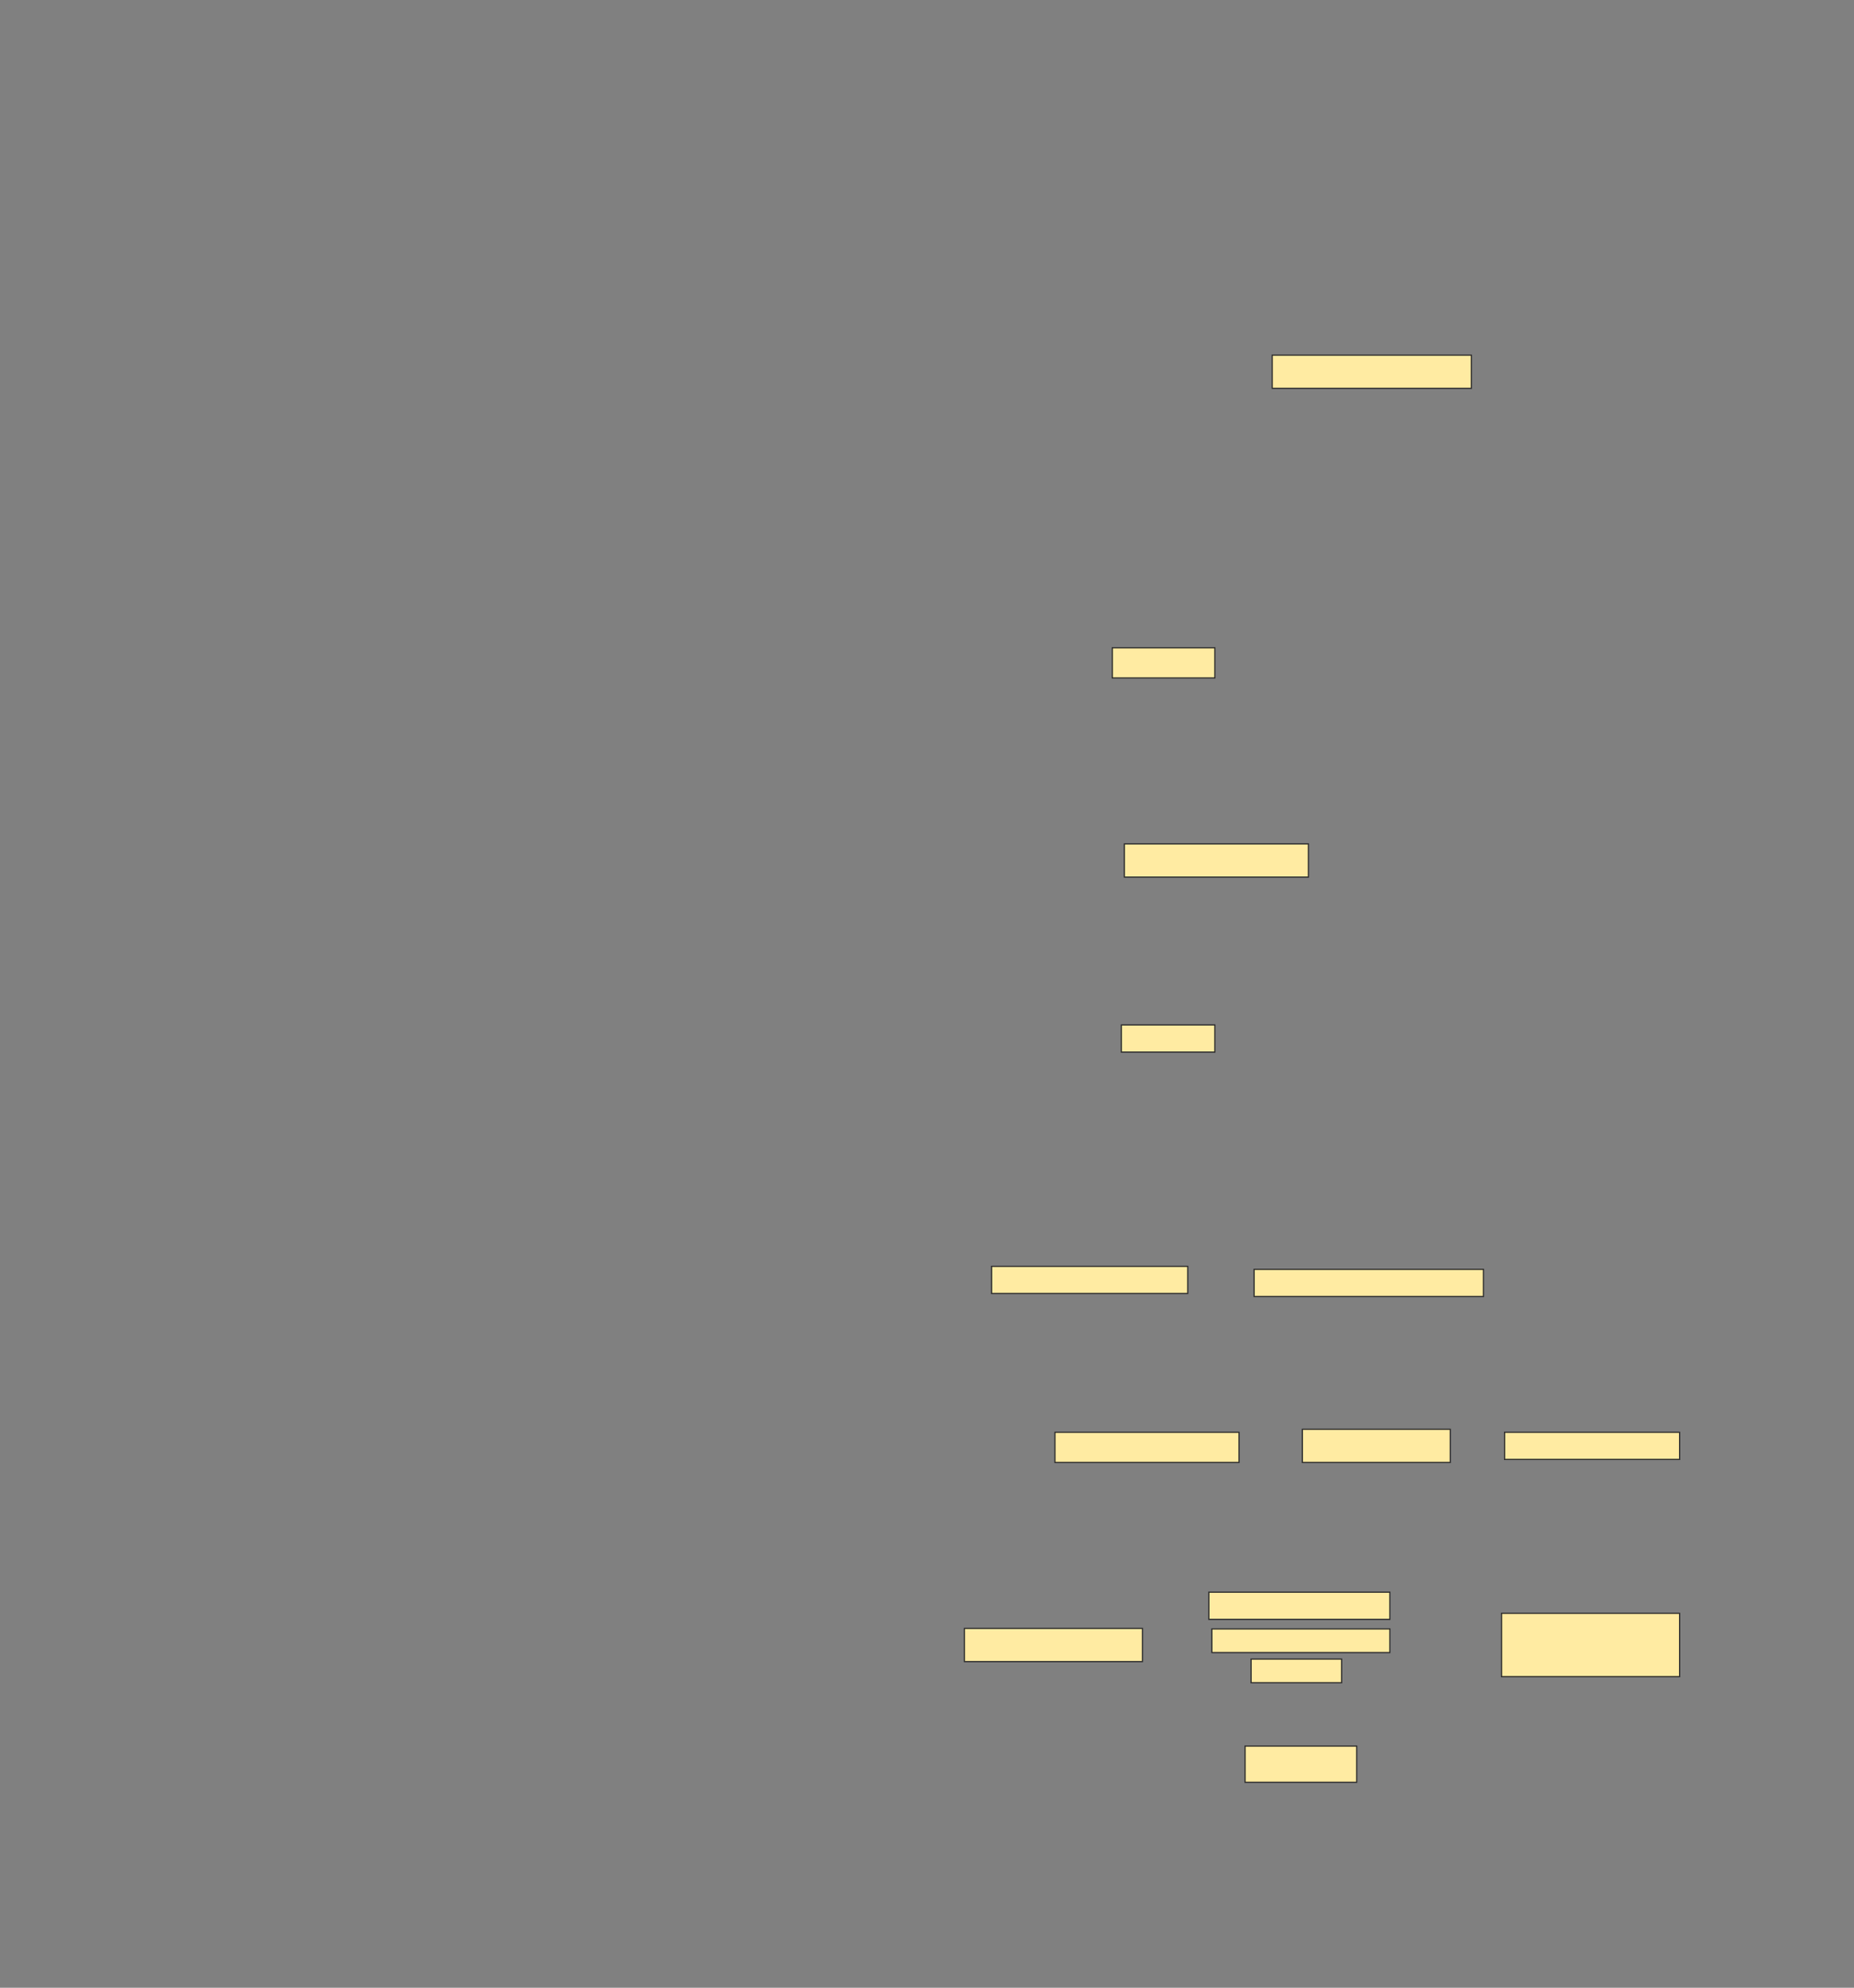 <svg height="1647" width="1536" xmlns="http://www.w3.org/2000/svg">
 <rect width="100%" height="100%" fill="#808080" stroke="none"/>
 <!-- Created with Image Occlusion Enhanced -->
 <g>
  <title>Labels</title>
 </g>
 <g>
  <title>Masks</title>
  
  <rect fill="#FFEBA2" height="27.5" id="a60a142a42b149cbb3b640a0ce6577fa-ao-2" stroke="#2D2D2D" width="165" x="1054" y="294.25"/>
  <rect fill="#FFEBA2" height="25" id="a60a142a42b149cbb3b640a0ce6577fa-ao-3" stroke="#2D2D2D" width="85" x="921.5" y="536.75"/>
  <rect fill="#FFEBA2" height="27.5" id="a60a142a42b149cbb3b640a0ce6577fa-ao-4" stroke="#2D2D2D" stroke-dasharray="null" stroke-linecap="null" stroke-linejoin="null" width="152.5" x="931.5" y="699.25"/>
  <rect fill="#FFEBA2" height="22.5" id="a60a142a42b149cbb3b640a0ce6577fa-ao-5" stroke="#2D2D2D" stroke-dasharray="null" stroke-linecap="null" stroke-linejoin="null" width="77.5" x="929" y="849.25"/>
  <rect fill="#FFEBA2" height="22.5" id="a60a142a42b149cbb3b640a0ce6577fa-ao-6" stroke="#2D2D2D" stroke-dasharray="null" stroke-linecap="null" stroke-linejoin="null" width="162.5" x="821.5" y="1049.25"/>
  <rect fill="#FFEBA2" height="22.5" id="a60a142a42b149cbb3b640a0ce6577fa-ao-7" stroke="#2D2D2D" stroke-dasharray="null" stroke-linecap="null" stroke-linejoin="null" width="190" x="1039" y="1051.75"/>
  <rect fill="#FFEBA2" height="25" id="a60a142a42b149cbb3b640a0ce6577fa-ao-8" stroke="#2D2D2D" stroke-dasharray="null" stroke-linecap="null" stroke-linejoin="null" width="152.5" x="874" y="1186.75"/>
  <rect fill="#FFEBA2" height="27.5" id="a60a142a42b149cbb3b640a0ce6577fa-ao-9" stroke="#2D2D2D" stroke-dasharray="null" stroke-linecap="null" stroke-linejoin="null" width="122.5" x="1079" y="1184.25"/>
  <rect fill="#FFEBA2" height="22.5" id="a60a142a42b149cbb3b640a0ce6577fa-ao-10" stroke="#2D2D2D" stroke-dasharray="null" stroke-linecap="null" stroke-linejoin="null" width="145" x="1246.5" y="1186.75"/>
  <rect fill="#FFEBA2" height="52.5" id="a60a142a42b149cbb3b640a0ce6577fa-ao-11" stroke="#2D2D2D" stroke-dasharray="null" stroke-linecap="null" stroke-linejoin="null" width="147.5" x="1244" y="1336.75"/>
  <rect fill="#FFEBA2" height="27.5" id="a60a142a42b149cbb3b640a0ce6577fa-ao-12" stroke="#2D2D2D" stroke-dasharray="null" stroke-linecap="null" stroke-linejoin="null" width="147.5" x="799" y="1349.25"/>
  <g id="a60a142a42b149cbb3b640a0ce6577fa-ao-13">
   <rect fill="#FFEBA2" height="22.5" stroke="#2D2D2D" stroke-dasharray="null" stroke-linecap="null" stroke-linejoin="null" width="150" x="1001.5" y="1319.25"/>
   <rect fill="#FFEBA2" height="19.583" stroke="#2D2D2D" stroke-dasharray="null" stroke-linecap="null" stroke-linejoin="null" width="147.5" x="1004" y="1349.667"/>
   <rect fill="#FFEBA2" height="19.583" stroke="#2D2D2D" stroke-dasharray="null" stroke-linecap="null" stroke-linejoin="null" width="75" x="1036.5" y="1374.667"/>
  </g>
  <rect fill="#FFEBA2" height="30" id="a60a142a42b149cbb3b640a0ce6577fa-ao-14" stroke="#2D2D2D" stroke-dasharray="null" stroke-linecap="null" stroke-linejoin="null" width="92.5" x="1031.5" y="1446.75"/>
 </g>
</svg>